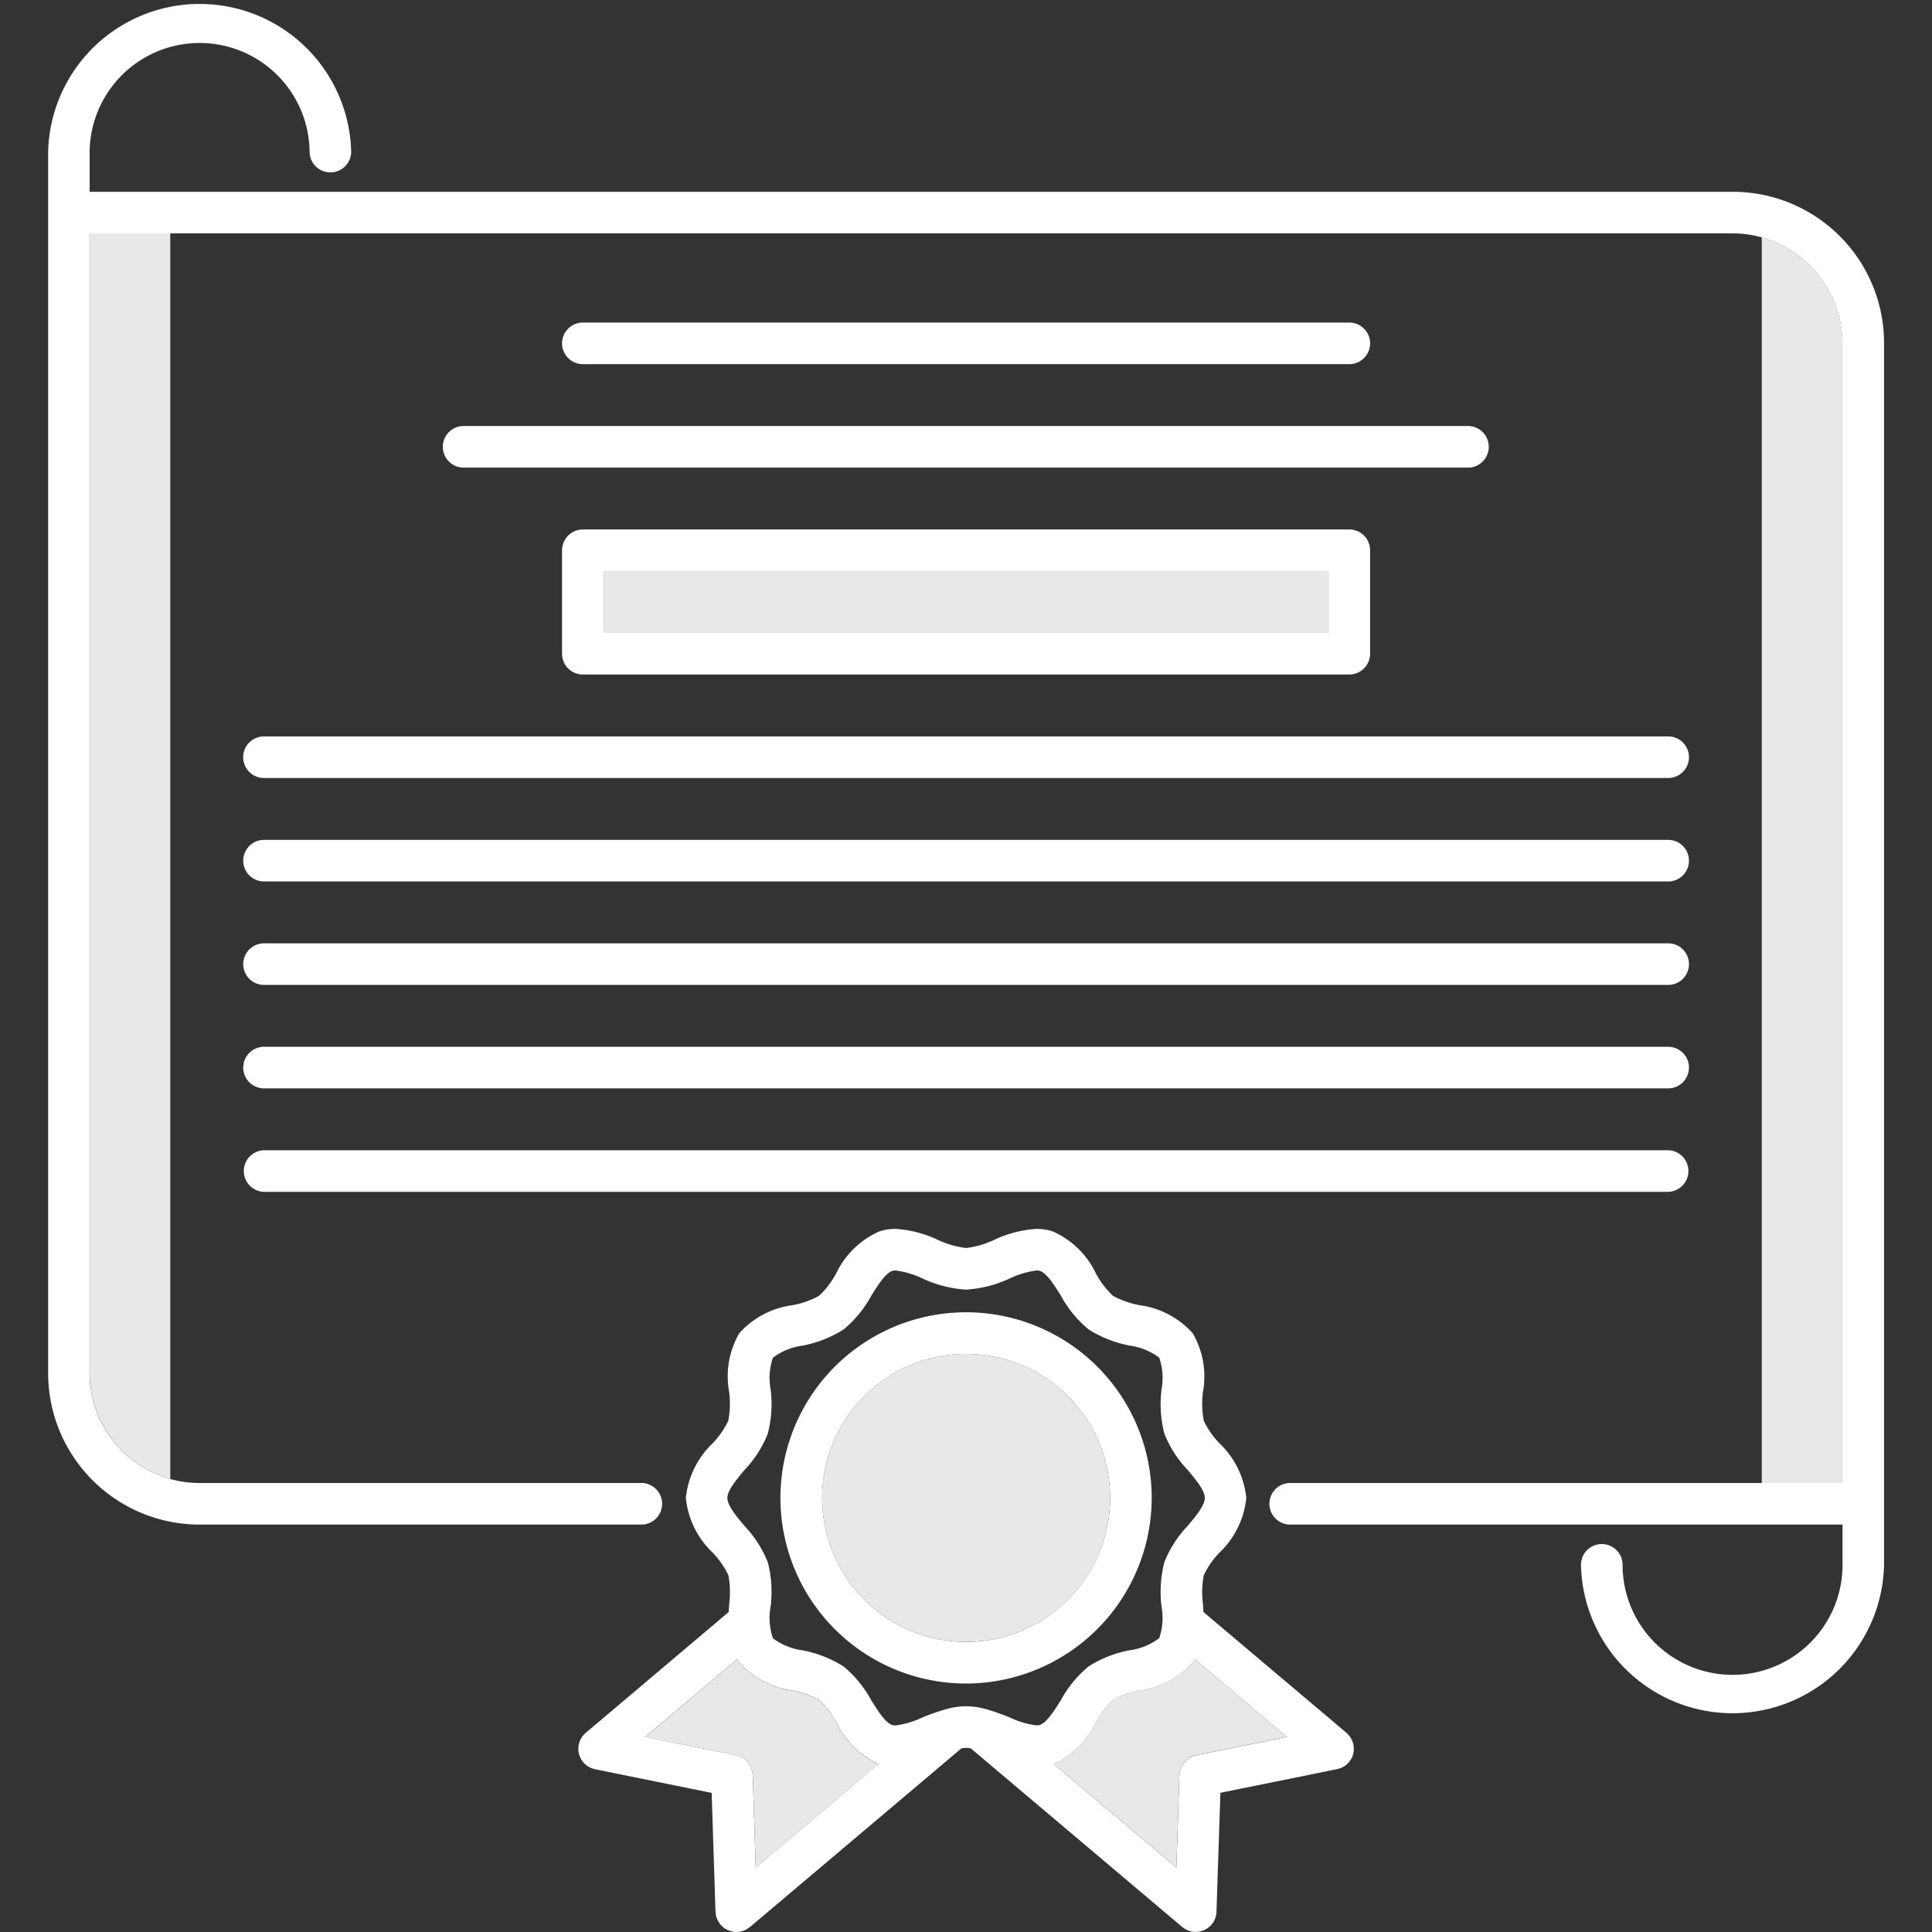 <!DOCTYPE svg PUBLIC "-//W3C//DTD SVG 1.1//EN" "http://www.w3.org/Graphics/SVG/1.1/DTD/svg11.dtd">
<!-- Uploaded to: SVG Repo, www.svgrepo.com, Transformed by: SVG Repo Mixer Tools -->
<svg width="800px" height="800px" viewBox="-2.87 0 115.392 115.392" id="education" xmlns="http://www.w3.org/2000/svg" fill="#000000">
<rect x="-2.87" y="0" width="115.392" height="115.392" fill="#333333" stroke="none"/>
<g id="SVGRepo_bgCarrier" stroke-width="0"/>
<g id="SVGRepo_tracerCarrier" stroke-linecap="round" stroke-linejoin="round"/>
<g id="SVGRepo_iconCarrier"> <title>Artboard 10</title> <g> <path d="M47.071,102.87a5.329,5.329,0,0,0-1.014-1.329,5.319,5.319,0,0,0-1.6-.566,5.178,5.178,0,0,1-3.168-1.67c-.047-.067-.092-.133-.131-.2.039.068.084.134.131.2a5.178,5.178,0,0,0,3.168,1.67,5.339,5.339,0,0,1,1.6.566,5.348,5.348,0,0,1,1.014,1.329,5.277,5.277,0,0,0,2.516,2.49L47.413,107.2l2.174-1.836A5.277,5.277,0,0,1,47.071,102.87Z" fill="none"/> <path d="M63.389,88.587a8.625,8.625,0,0,0-5.212-7.047A8.623,8.623,0,0,1,63.389,88.587Z" fill="none"/> <path d="M62.592,102.87a10.44,10.44,0,0,1,.677-1,10.44,10.44,0,0,0-.677,1,5.294,5.294,0,0,1-2.52,2.49A5.285,5.285,0,0,0,62.592,102.87Z" fill="none"/> <path d="M62.141,99.532a6.976,6.976,0,0,1,2.453-.967,3.734,3.734,0,0,0,1.766-.722,3.722,3.722,0,0,0,.14-1.884,7.122,7.122,0,0,1,.166-2.648,6.729,6.729,0,0,1,1.391-2.171c.5-.6,1.026-1.221,1.026-1.674s-.522-1.073-1.026-1.677a6.7,6.7,0,0,1-1.391-2.168,7.1,7.1,0,0,1-.165-2.648,3.76,3.76,0,0,0-.139-1.884,3.732,3.732,0,0,0-1.768-.722,7.014,7.014,0,0,1-2.453-.967,6.88,6.88,0,0,1-1.656-2.02c-.393-.628-.84-1.339-1.249-1.473a.7.7,0,0,0-.2-.025,5.271,5.271,0,0,0-1.6.475,7.225,7.225,0,0,1-2.609.668,7.225,7.225,0,0,1-2.608-.668,5.331,5.331,0,0,0-1.6-.475.686.686,0,0,0-.2.025c-.409.134-.855.845-1.249,1.473A6.861,6.861,0,0,1,47.52,79.4a7.009,7.009,0,0,1-2.455.967,3.727,3.727,0,0,0-1.766.722,3.748,3.748,0,0,0-.139,1.884,7.082,7.082,0,0,1-.166,2.648,6.756,6.756,0,0,1-1.389,2.168c-.5.6-1.025,1.225-1.025,1.677s.521,1.073,1.025,1.674a6.791,6.791,0,0,1,1.389,2.171,7.081,7.081,0,0,1,.166,2.648,3.747,3.747,0,0,0,.139,1.884,3.747,3.747,0,0,0,1.77.722,6.962,6.962,0,0,1,2.451.967,6.819,6.819,0,0,1,1.655,2.019c.394.63.84,1.339,1.249,1.473a.642.642,0,0,0,.2.026,5.318,5.318,0,0,0,1.6-.475,13.5,13.5,0,0,1,1.383-.487c.016,0,.033-.007.048-.012a4.18,4.18,0,0,1,2.36,0l.039.009a13.421,13.421,0,0,1,1.387.488,5.265,5.265,0,0,0,1.6.474.631.631,0,0,0,.2-.025c.409-.134.856-.843,1.249-1.473A6.838,6.838,0,0,1,62.141,99.532Zm-7.31,1.02A11.087,11.087,0,1,1,65.917,89.466,11.1,11.1,0,0,1,54.831,100.552Z" fill="none"/> <polygon points="69.24 99.726 73.987 103.738 73.987 103.738 69.24 99.726" fill="none"/> <path d="M2.487,82.006l0,.012A6.581,6.581,0,0,0,7.3,88.335v-74.4H2.487Z" fill="#e8e8e8"/> <path d="M107.175,20.507c0-.005,0-.007,0-.01a6.58,6.58,0,0,0-4.82-6.319v74.4h4.816V20.507Z" fill="#e8e8e8"/> <path d="M109.658,20.52l0-.013a9.036,9.036,0,0,0-9.048-9.052H2.484v-2.4a6.569,6.569,0,0,1,13.137,0,1.242,1.242,0,0,0,2.484,0,9.053,9.053,0,0,0-18.1,0V12.7l0,.014V81.992l0,.014a9.05,9.05,0,0,0,9.052,9.053H35.469a1.243,1.243,0,0,0,0-2.485H9.052A6.46,6.46,0,0,1,7.3,88.336a6.581,6.581,0,0,1-4.82-6.318l0-.012V13.94h98.122a6.446,6.446,0,0,1,1.75.238,6.58,6.58,0,0,1,4.819,6.32s0,0,0,.011V88.575H74.189a1.242,1.242,0,0,0,0,2.484h32.99v2.405a6.569,6.569,0,0,1-13.138,0,1.242,1.242,0,1,0-2.484,0,9.052,9.052,0,0,0,18.1,0V89.816l0-.015V20.52Z" fill="#ffffff"/> <path d="M77.72,21.749a1.242,1.242,0,0,0,0-2.484H31.942a1.242,1.242,0,0,0,0,2.484Z" fill="#ffffff"/> <path d="M23.579,26.687a1.242,1.242,0,0,0,1.241,1.242H84.841a1.243,1.243,0,0,0,0-2.485H24.82A1.242,1.242,0,0,0,23.579,26.687Z" fill="#ffffff"/> <path d="M31.942,31.624A1.243,1.243,0,0,0,30.7,32.867v6.177a1.24,1.24,0,0,0,1.242,1.242H77.72a1.24,1.24,0,0,0,1.241-1.242V32.867a1.243,1.243,0,0,0-1.241-1.243ZM76.478,37.8H33.184V34.108H76.478Z" fill="#ffffff"/> <polygon points="33.184 34.108 33.184 37.802 33.184 37.802 76.478 37.802 76.478 34.108 33.184 34.108" fill="#e8e8e8"/> <path d="M11.655,45.225A1.242,1.242,0,0,0,12.9,46.467H96.765a1.242,1.242,0,0,0,0-2.484H12.9A1.241,1.241,0,0,0,11.655,45.225Z" fill="#ffffff"/> <path d="M12.9,52.647H96.765a1.242,1.242,0,0,0,0-2.484H12.9a1.242,1.242,0,1,0,0,2.484Z" fill="#ffffff"/> <path d="M12.9,58.826H96.765a1.242,1.242,0,0,0,0-2.484H12.9a1.242,1.242,0,1,0,0,2.484Z" fill="#ffffff"/> <path d="M12.9,65.005H96.765a1.242,1.242,0,0,0,0-2.484H12.9a1.242,1.242,0,0,0,0,2.484Z" fill="#ffffff"/> <path d="M12.9,71.185H96.765a1.243,1.243,0,0,0,0-2.485H12.9a1.243,1.243,0,0,0,0,2.485Z" fill="#ffffff"/> <path d="M65.917,89.466a11.087,11.087,0,1,0-11.086,11.086A11.1,11.1,0,0,0,65.917,89.466Zm-11.086,8.6a8.6,8.6,0,1,1,8.558-9.482c.029.289.045.583.045.879A8.612,8.612,0,0,1,54.831,98.069Z" fill="#ffffff"/> <path d="M77.966,104.2c0-.013-.009-.026-.011-.04-.012-.045-.027-.09-.043-.135s-.026-.068-.04-.1-.039-.075-.059-.112-.041-.066-.064-.1a.918.918,0,0,0-.077-.09c-.029-.032-.058-.064-.09-.094-.011-.01-.021-.022-.03-.032L69.008,96.28c-.008-.164-.02-.323-.03-.482a5.465,5.465,0,0,1,.05-1.718,5.107,5.107,0,0,1,.932-1.342,5.227,5.227,0,0,0,1.607-3.272A5.224,5.224,0,0,0,69.96,86.2a5.156,5.156,0,0,1-.932-1.342,5.47,5.47,0,0,1-.05-1.719,5.141,5.141,0,0,0-.609-3.507A5.174,5.174,0,0,0,65.2,77.956a5.306,5.306,0,0,1-1.6-.565,5.324,5.324,0,0,1-1.015-1.33A5.156,5.156,0,0,0,60,73.545a3.153,3.153,0,0,0-.962-.147,6.889,6.889,0,0,0-2.522.652,5.445,5.445,0,0,1-1.687.491,5.539,5.539,0,0,1-1.69-.491,6.874,6.874,0,0,0-2.517-.652,3.139,3.139,0,0,0-.965.147,5.18,5.18,0,0,0-2.588,2.516,5.3,5.3,0,0,1-1.014,1.33,5.3,5.3,0,0,1-1.6.565,5.184,5.184,0,0,0-3.169,1.671,5.145,5.145,0,0,0-.607,3.507,5.44,5.44,0,0,1-.05,1.719A5.164,5.164,0,0,1,39.7,86.2a5.213,5.213,0,0,0-1.606,3.271A5.216,5.216,0,0,0,39.7,92.738a5.206,5.206,0,0,1,.932,1.342,5.435,5.435,0,0,1,.05,1.718c-.012.159-.021.321-.029.482L32.111,103.5l-.029.03c-.036.032-.066.064-.1.1l-.069.082c-.026.039-.048.076-.07.112s-.037.065-.055.1a1.175,1.175,0,0,0-.044.114c-.013.04-.028.077-.038.117,0,.017-.01.033-.012.048a.361.361,0,0,0-.007.073c-.007.04-.011.08-.014.12s0,.085,0,.129.008.072.014.109a1.15,1.15,0,0,0,.027.127.659.659,0,0,0,.032.107,1.19,1.19,0,0,0,.05.118.712.712,0,0,0,.052.1,1,1,0,0,0,.079.117c.013.014.02.035.035.05a.238.238,0,0,0,.028.026,1.06,1.06,0,0,0,.129.122.824.824,0,0,0,.065.055,1.1,1.1,0,0,0,.156.092.762.762,0,0,0,.069.038,1.616,1.616,0,0,0,.174.059c.025,0,.048.017.072.023l.008,0,6.973,1.416.228,7.109c0,.015.005.028.009.042a.873.873,0,0,0,.016.135.854.854,0,0,0,.023.107,1.03,1.03,0,0,0,.039.119A.821.821,0,0,0,40,114.7a.869.869,0,0,0,.059.1,1.042,1.042,0,0,0,.072.106.373.373,0,0,0,.03.043c.011.015.027.024.039.039.037.037.075.075.113.107s.056.047.083.067a1.351,1.351,0,0,0,.133.077.542.542,0,0,0,.089.048,1.367,1.367,0,0,0,.164.054c.024.008.049.017.074.023a1.233,1.233,0,0,0,.235.025l.018,0h.005a.134.134,0,0,0,.035,0c.018,0,.034,0,.052,0a1.471,1.471,0,0,0,.164-.023c.03-.007.058-.015.085-.023a1.111,1.111,0,0,0,.134-.046c.029-.013.059-.024.089-.04a1.116,1.116,0,0,0,.112-.068.891.891,0,0,0,.087-.059c.012-.01.028-.017.04-.027l12.642-10.68a2.012,2.012,0,0,1,.278-.026,2.084,2.084,0,0,1,.279.026L67.75,115.1c.014.01.028.017.041.027a.691.691,0,0,0,.086.059,1.116,1.116,0,0,0,.112.068c.028.016.059.027.088.04a.787.787,0,0,0,.134.046c.028.008.054.016.083.023a1.577,1.577,0,0,0,.168.023c.018,0,.032,0,.049,0a.158.158,0,0,0,.037,0h0l.017,0a1.22,1.22,0,0,0,.237-.025c.028-.006.048-.015.075-.023a1.274,1.274,0,0,0,.165-.054c.031-.013.06-.033.091-.048a1.4,1.4,0,0,0,.128-.077c.03-.019.057-.045.085-.067a1.4,1.4,0,0,0,.111-.107c.012-.015.03-.024.041-.039s.018-.03.032-.043a1.088,1.088,0,0,0,.071-.106c.02-.032.041-.068.058-.1s.032-.072.047-.107.027-.08.039-.119.015-.073.024-.107.015-.089.017-.135c0-.014,0-.027,0-.042l.234-7.109L77,105.663l.007,0c.032-.008.058-.021.089-.028a1.444,1.444,0,0,0,.157-.052c.029-.013.056-.033.084-.048a1.165,1.165,0,0,0,.139-.081.707.707,0,0,0,.077-.064.963.963,0,0,0,.117-.113.17.17,0,0,0,.031-.029.579.579,0,0,0,.041-.06.729.729,0,0,0,.069-.1,1.165,1.165,0,0,0,.061-.109c.017-.035.032-.07.045-.1a1.1,1.1,0,0,0,.036-.124c.009-.036.017-.072.023-.108a.831.831,0,0,0,.013-.131,1.009,1.009,0,0,0,0-.11.881.881,0,0,0-.013-.135C77.968,104.24,77.972,104.219,77.966,104.2Zm-35.7,7.345-.177-5.527c0-.03-.009-.058-.012-.088,0-.047-.01-.094-.019-.141a6.492,6.492,0,0,0-.076-.227.956.956,0,0,0-.057-.11c-.019-.034-.037-.068-.057-.1s-.052-.065-.079-.1-.048-.059-.075-.087-.065-.052-.1-.08-.057-.049-.089-.069a1.219,1.219,0,0,0-.117-.064.834.834,0,0,0-.095-.047,1.042,1.042,0,0,0-.147-.045.483.483,0,0,0-.076-.025l-5.422-1.1L41.158,99.1c.039.068.084.134.131.2a5.178,5.178,0,0,0,3.168,1.67,5.319,5.319,0,0,1,1.6.566,5.329,5.329,0,0,1,1.014,1.329,5.277,5.277,0,0,0,2.516,2.49L47.413,107.2Zm16.97-8.519a.662.662,0,0,1-.2.025,5.265,5.265,0,0,1-1.6-.474,13.421,13.421,0,0,0-1.387-.488l-.039-.009a4.18,4.18,0,0,0-2.36,0c-.015.005-.032.007-.048.012a13.5,13.5,0,0,0-1.383.487,5.318,5.318,0,0,1-1.6.475.642.642,0,0,1-.2-.026c-.409-.134-.855-.843-1.249-1.473a6.819,6.819,0,0,0-1.655-2.019,6.981,6.981,0,0,0-2.451-.967,3.747,3.747,0,0,1-1.77-.722,3.747,3.747,0,0,1-.139-1.884,7.039,7.039,0,0,0-.166-2.648,6.791,6.791,0,0,0-1.389-2.171c-.5-.6-1.025-1.221-1.025-1.674s.521-1.073,1.025-1.677a6.756,6.756,0,0,0,1.389-2.168,7.041,7.041,0,0,0,.166-2.648,3.748,3.748,0,0,1,.139-1.884,3.727,3.727,0,0,1,1.766-.722A7.009,7.009,0,0,0,47.52,79.4a6.861,6.861,0,0,0,1.655-2.02c.394-.628.84-1.339,1.249-1.473a.727.727,0,0,1,.2-.025,5.331,5.331,0,0,1,1.6.475,7.225,7.225,0,0,0,2.608.668,7.225,7.225,0,0,0,2.609-.668,5.271,5.271,0,0,1,1.6-.475.662.662,0,0,1,.2.025c.409.134.856.845,1.249,1.473a6.88,6.88,0,0,0,1.656,2.02,7.014,7.014,0,0,0,2.453.967,3.732,3.732,0,0,1,1.768.722,3.76,3.76,0,0,1,.139,1.884,7.1,7.1,0,0,0,.165,2.648,6.7,6.7,0,0,0,1.391,2.168c.5.6,1.026,1.225,1.026,1.677s-.522,1.073-1.026,1.674a6.729,6.729,0,0,0-1.391,2.171,7.122,7.122,0,0,0-.166,2.648,3.722,3.722,0,0,1-.14,1.884,3.734,3.734,0,0,1-1.766.722,6.957,6.957,0,0,0-2.453.967,6.838,6.838,0,0,0-1.656,2.019C60.092,102.181,59.645,102.89,59.236,103.024Zm14.751.714-5.422,1.1c-.052.013-.1.031-.15.048-.017.007-.035.009-.052.016a1.044,1.044,0,0,0-.189.095c-.008.006-.015.007-.023.013a1.044,1.044,0,0,0-.165.129.1.1,0,0,0-.024.017,1.188,1.188,0,0,0-.127.145c-.009.012-.022.025-.034.038-.029.045-.056.095-.083.142-.011.026-.027.047-.039.073a1.41,1.41,0,0,0-.048.138c-.009.033-.02.063-.026.092a.961.961,0,0,0-.023.152c0,.028-.009.052-.009.08l-.18,5.527-7.321-6.183a5.285,5.285,0,0,0,2.52-2.49,10.257,10.257,0,0,1,.678-1,1.891,1.891,0,0,1,.333-.332,4.5,4.5,0,0,1,1.366-.507l.234-.059a5.168,5.168,0,0,0,3.167-1.67c.046-.067.091-.135.133-.2l.737.622,4.747,4.012Z" fill="#ffffff"/> <path d="M47.071,102.872a5.326,5.326,0,0,0-1.014-1.331,5.319,5.319,0,0,0-1.6-.566,5.178,5.178,0,0,1-3.168-1.67c-.047-.067-.09-.133-.131-.2l-5.486,4.634,5.422,1.1a.483.483,0,0,1,.076.025,1.042,1.042,0,0,1,.147.045.759.759,0,0,1,.095.047,1.11,1.11,0,0,1,.117.064c.032.02.059.047.089.069s.068.053.1.08.049.058.075.087.054.062.079.1.037.064.057.1a.948.948,0,0,1,.056.11,1,1,0,0,1,.041.116,1.023,1.023,0,0,1,.035.111c.009.047.014.094.019.141,0,.03.01.057.012.088l.177,5.527,5.147-4.347,2.174-1.837A5.275,5.275,0,0,1,47.071,102.872Z" fill="#e8e8e8"/> <path d="M68.5,99.1c-.042.068-.087.134-.134.2a5.162,5.162,0,0,1-3.167,1.67l-.233.059a4.508,4.508,0,0,0-1.367.507,2,2,0,0,0-.333.332,10.234,10.234,0,0,0-.677,1,5.3,5.3,0,0,1-2.52,2.488l7.321,6.183.18-5.527c0-.027.008-.052.009-.08a.966.966,0,0,1,.023-.151c.006-.03.017-.059.025-.091.016-.047.028-.095.048-.14.013-.025.028-.047.04-.072.027-.047.054-.1.083-.141.012-.015.025-.027.034-.04a1.6,1.6,0,0,1,.126-.145l.024-.016a1.04,1.04,0,0,1,.166-.129c.008-.006.015-.008.023-.014a1.007,1.007,0,0,1,.189-.093c.015-.008.035-.011.052-.018.049-.017.1-.035.15-.048l5.422-1.1h0L69.24,99.726Z" fill="#e8e8e8"/> <path d="M63.389,88.587a8.6,8.6,0,1,0,.045.879A8.508,8.508,0,0,0,63.389,88.587Z" fill="#e8e8e8"/> </g> </g>
</svg>